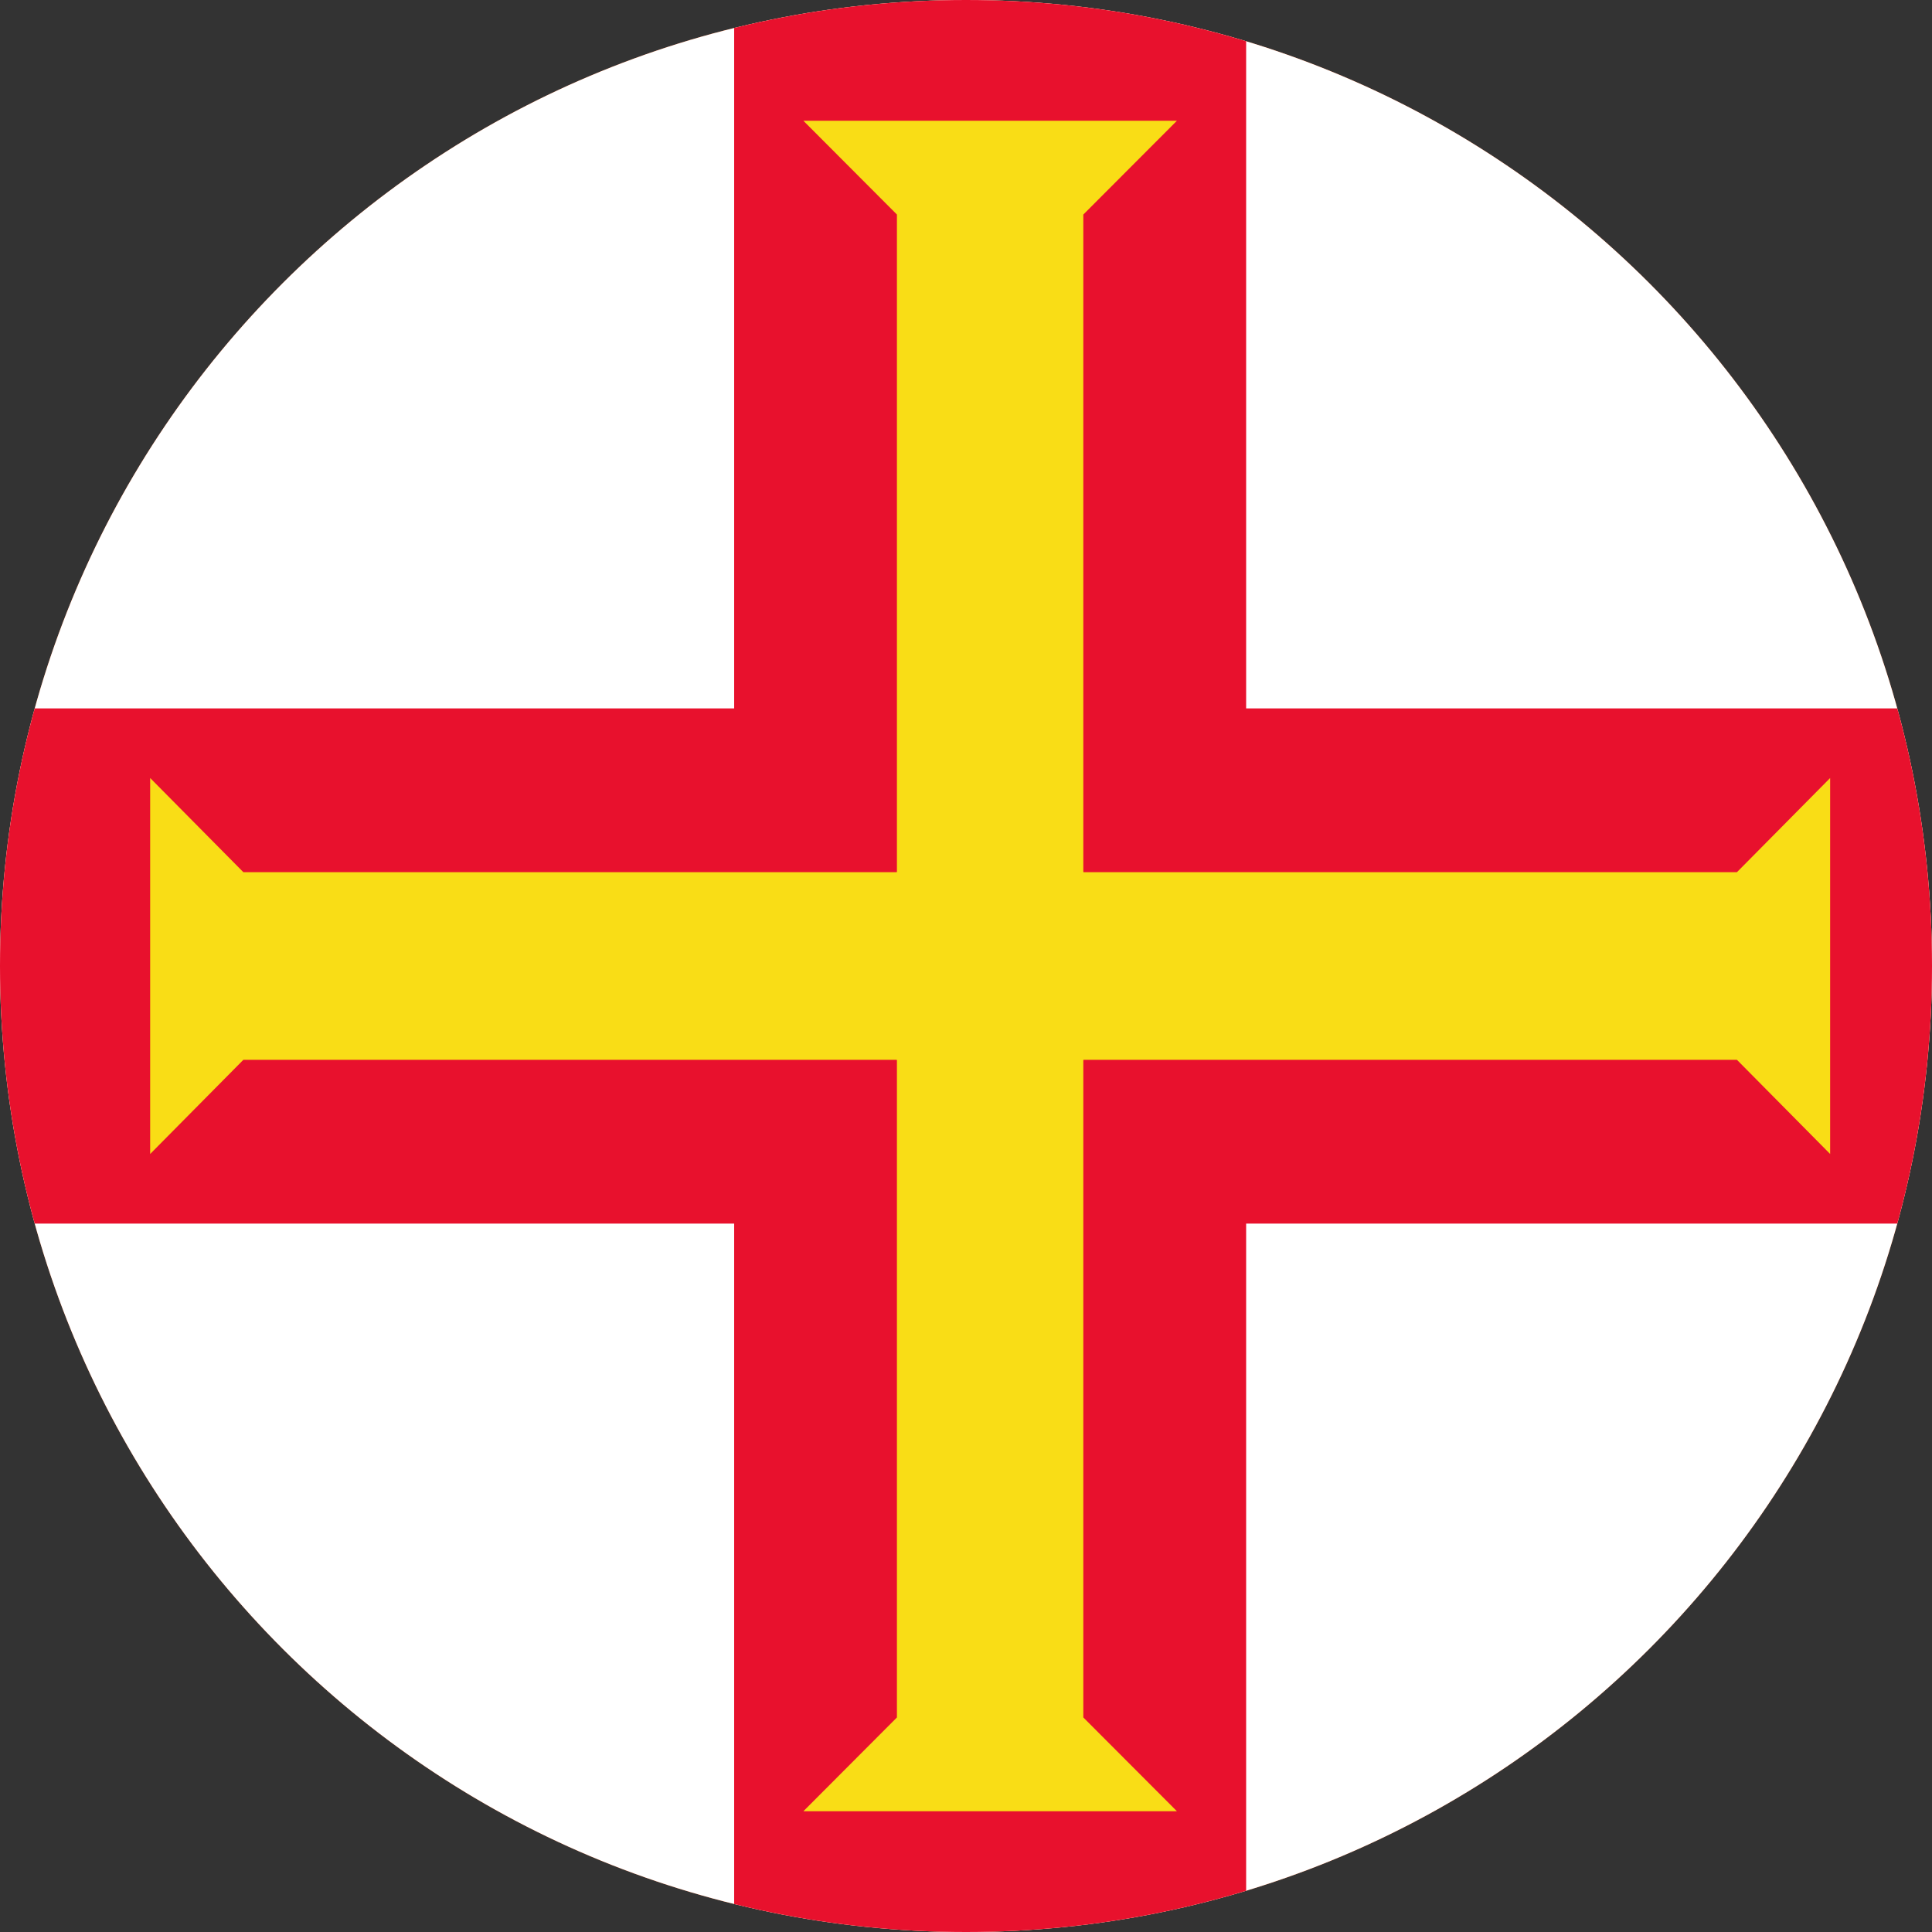 <svg width="40" height="40" viewBox="0 0 40 40" fill="none" xmlns="http://www.w3.org/2000/svg">
<rect x="0" y="0" width="40" height="40" fill="#333333" stroke="none"/>
<g clip-path="url(#clip0_769_17712)">
<path d="M0 20C0 8.954 8.954 0 20 0C31.046 0 40 8.954 40 20C40 31.046 31.046 40 20 40C8.954 40 0 31.046 0 20Z" fill="#E94E0F"/>
<g clip-path="url(#clip1_769_17712)">
<path d="M-6 40H47V6.10352e-05H-6V40Z" fill="white"/>
<path d="M15.2 40H25.8V6.10352e-05H15.2V40Z" fill="#E8112D"/>
<path d="M-6 25.333H47V14.667H-6V25.333Z" fill="#E8112D"/>
<path d="M3.109 16.108L5.039 18.058H22.43V21.942H5.039L3.109 23.892V16.108Z" fill="#F9DD16"/>
<path d="M16.633 37.5L18.57 35.558V18.058H22.429V35.558L24.367 37.5H16.633Z" fill="#F9DD16"/>
<path d="M24.367 2.5L22.429 4.442V21.942H18.57V4.442L16.633 2.5H24.367Z" fill="#F9DD16"/>
<path d="M37.891 23.892L35.961 21.942H18.571V18.058H35.961L37.891 16.108V23.892Z" fill="#F9DD16"/>
</g>
</g>
<defs>
<clipPath id="clip0_769_17712">
<path d="M0 20C0 8.954 8.954 0 20 0C31.046 0 40 8.954 40 20C40 31.046 31.046 40 20 40C8.954 40 0 31.046 0 20Z" fill="white"/>
</clipPath>
<clipPath id="clip1_769_17712">
<rect width="53" height="40" fill="white" transform="matrix(1 0 0 -1 -6 40)"/>
</clipPath>
</defs>
</svg>
